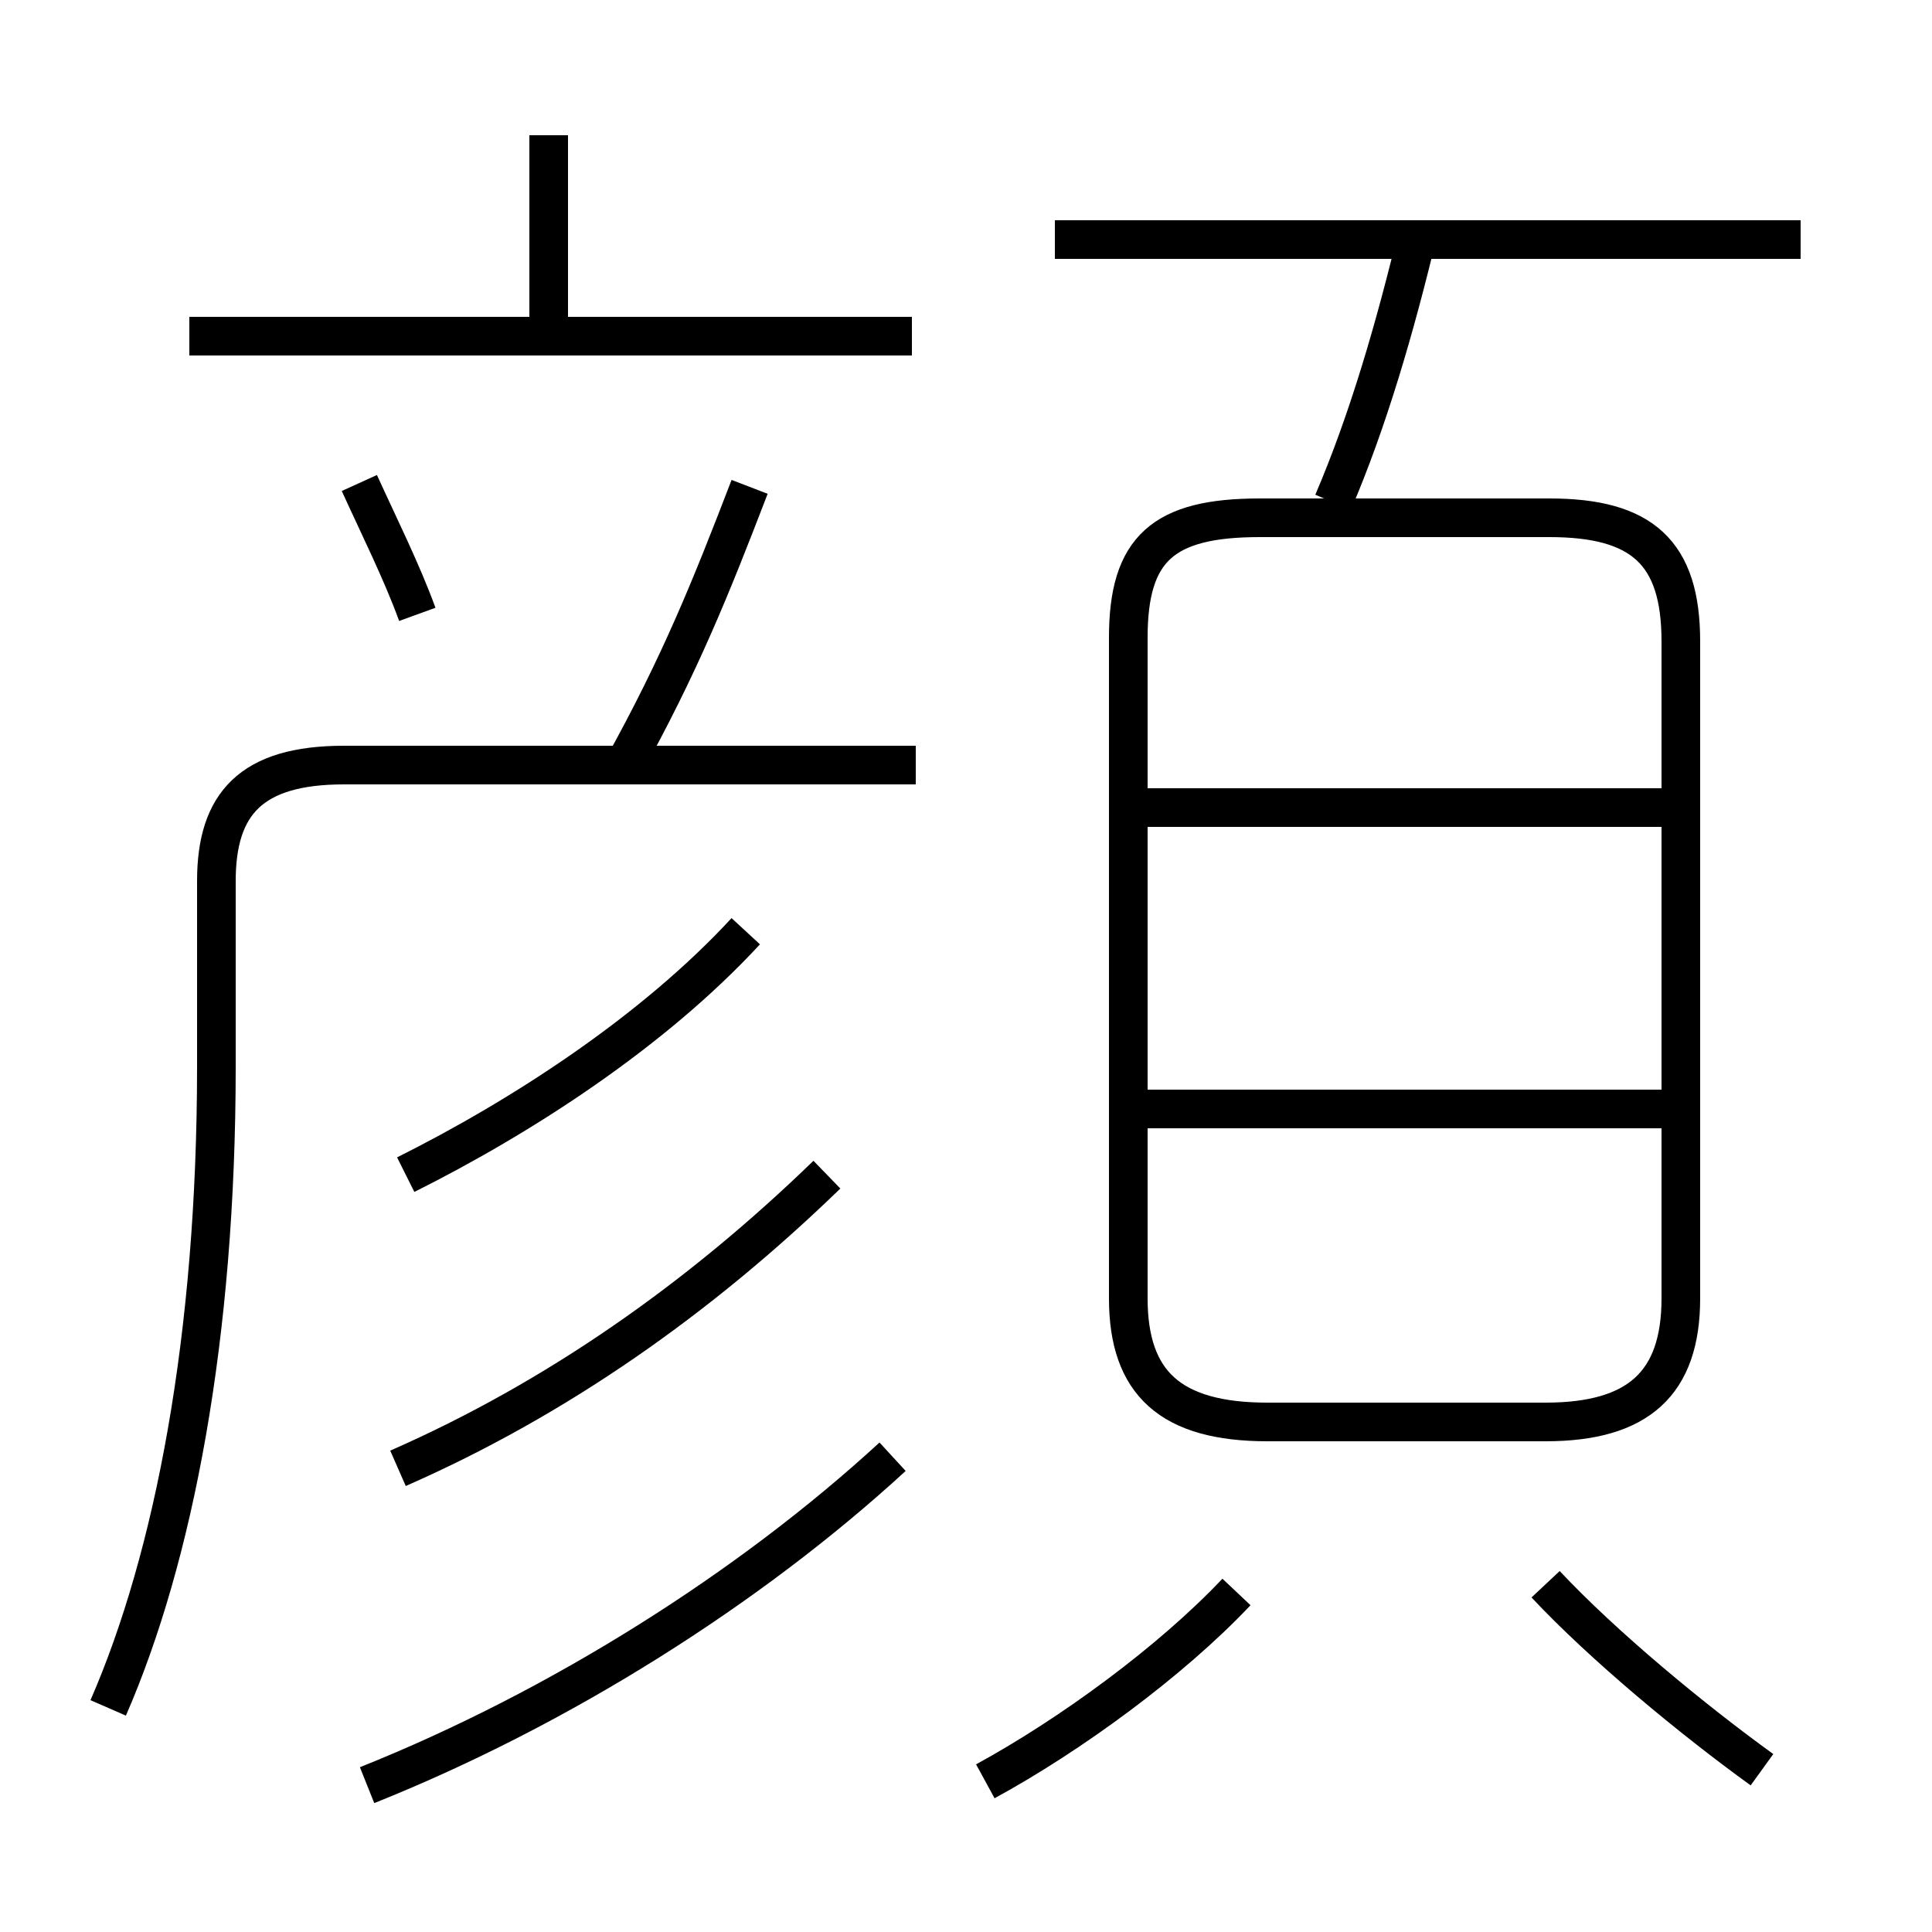 <?xml version='1.0' encoding='utf8'?>
<svg viewBox="0.0 -6.0 50.0 50.0" version="1.1" xmlns="http://www.w3.org/2000/svg">
<rect x="0.0" y="-6.0" width="50.0" height="50.0" fill="#808080" stroke="none"/>
<rect x="-1000" y="-1000" width="2000" height="2000" stroke="white" fill="white"/>
<g style="fill:white;stroke:#000000;  stroke-width:1">
<path d="M 2.8 0.2 C 4.5 -3.7 5.6 -9.4 5.6 -16.4 L 5.6 -21.2 C 5.6 -23.2 6.5 -24.2 8.9 -24.2 L 23.7 -24.2 M 9.5 2.2 C 14.5 0.2 19.4 -2.9 23.1 -6.3 M 10.3 -6.0 C 14.4 -7.8 18.1 -10.4 21.4 -13.6 M 25.5 2.1 C 27.7 0.9 30.3 -1.0 32.0 -2.8 M 10.5 -13.6 C 13.5 -15.1 16.9 -17.3 19.3 -19.9 M 10.8 -28.1 C 10.4 -29.2 9.8 -30.4 9.3 -31.5 M 45.6 1.8 C 43.8 0.5 41.5 -1.4 40.0 -3.0 M 16.1 -24.1 C 17.6 -26.8 18.4 -28.8 19.4 -31.4 M 23.6 -35.3 L 4.9 -35.3 M 43.5 -15.3 L 29.1 -15.3 M 14.2 -35.8 L 14.2 -40.5 M 32.8 -7.2 L 40.0 -7.2 C 42.4 -7.2 43.5 -8.2 43.5 -10.4 L 43.5 -27.4 C 43.5 -29.7 42.5 -30.6 40.1 -30.6 L 32.6 -30.6 C 30.1 -30.6 29.2 -29.8 29.2 -27.5 L 29.2 -10.4 C 29.2 -8.2 30.3 -7.2 32.8 -7.2 Z M 43.5 -23.1 L 29.1 -23.1 M 34.5 -31.0 C 35.4 -33.1 36.1 -35.5 36.7 -38.0 M 46.6 -37.8 L 27.3 -37.8" transform="translate(0.0 38.0)" />
</g>
</svg>